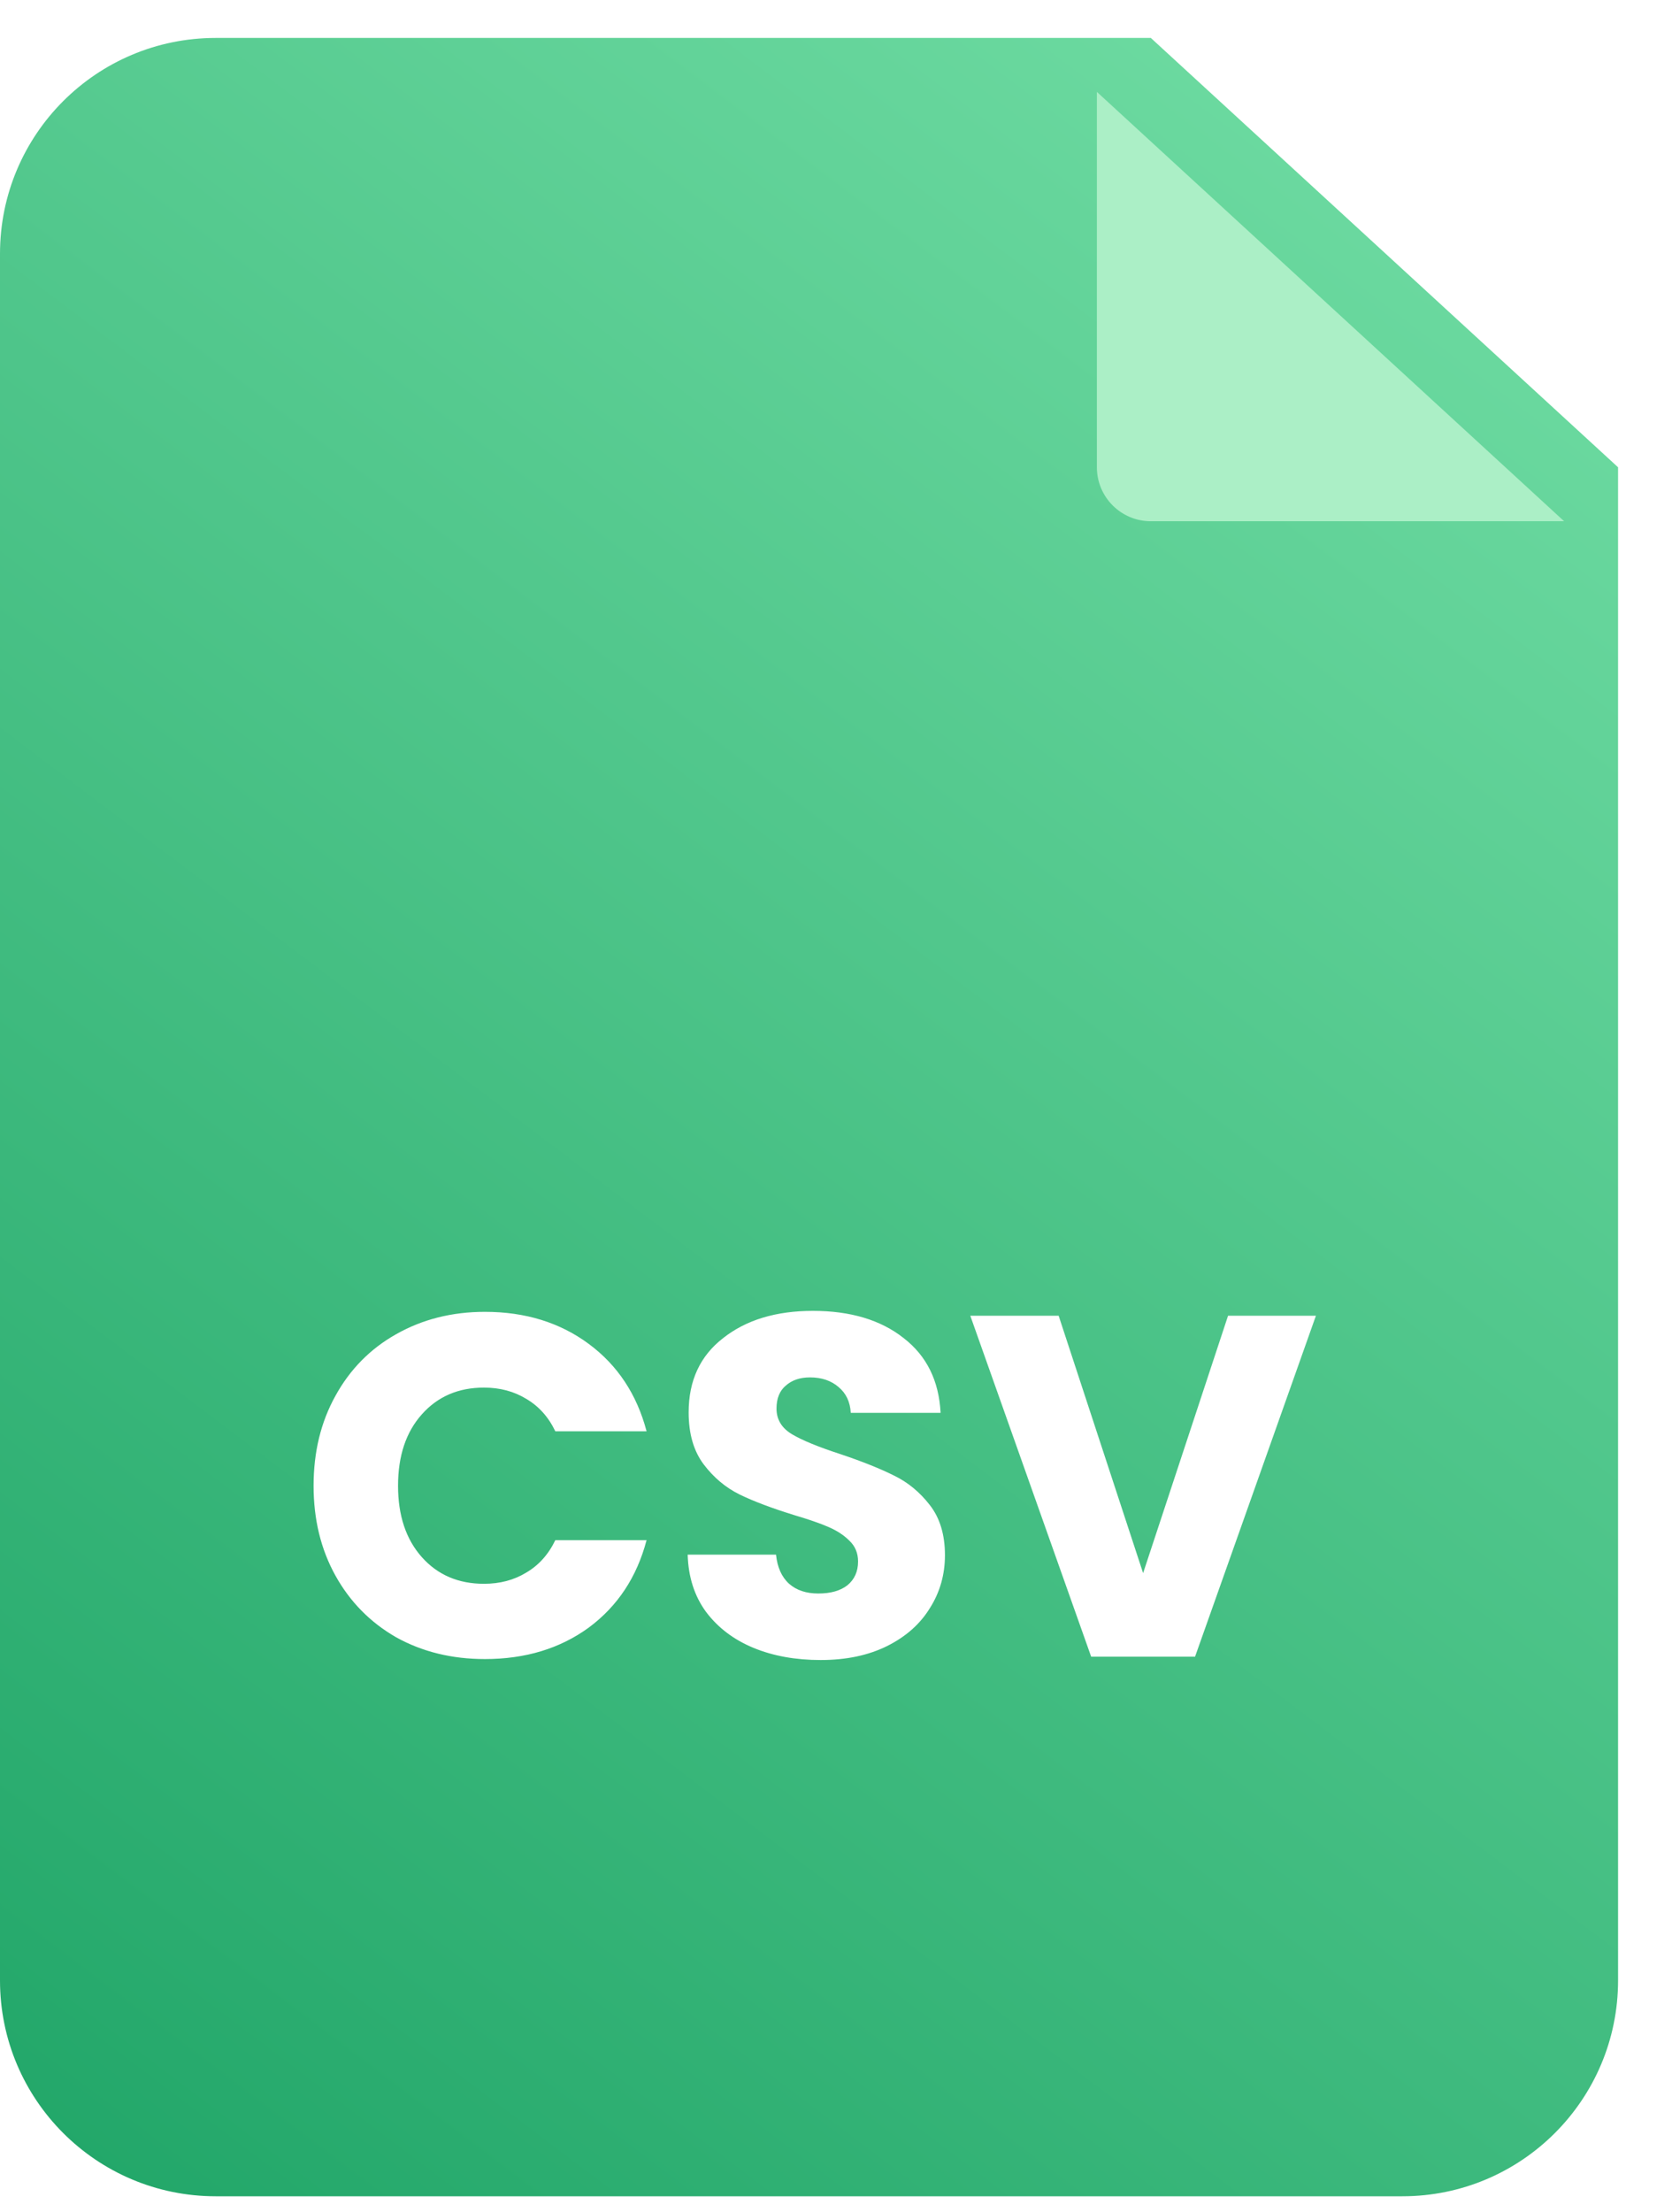 <svg width="31" height="41" viewBox="0 0 31 41" fill="none" xmlns="http://www.w3.org/2000/svg">
<path d="M30 8.66V36.703C30 38.912 28.209 40.703 26 40.703H4C1.791 40.703 0 38.912 0 36.703V4.703C0 2.493 1.791 0.703 4 0.703H21.337L30 8.66Z" fill="url(#paint0_linear_2001_3150)"/>
<g filter="url(#filter0_d_2001_3150)">
<path d="M30 8.66H22.337C21.784 8.66 21.337 8.212 21.337 7.66V0.703L30 8.66Z" fill="#ABEFC6"/>
</g>
<path d="M5.814 27.535C5.814 26.91 5.949 26.355 6.219 25.869C6.489 25.378 6.864 24.997 7.344 24.727C7.83 24.451 8.379 24.312 8.991 24.312C9.741 24.312 10.383 24.511 10.917 24.907C11.451 25.302 11.808 25.843 11.988 26.526H10.296C10.17 26.262 9.99 26.061 9.756 25.924C9.528 25.785 9.267 25.716 8.973 25.716C8.499 25.716 8.115 25.881 7.821 26.212C7.527 26.541 7.38 26.983 7.38 27.535C7.38 28.087 7.527 28.527 7.821 28.858C8.115 29.188 8.499 29.352 8.973 29.352C9.267 29.352 9.528 29.284 9.756 29.145C9.99 29.008 10.17 28.806 10.296 28.543H11.988C11.808 29.227 11.451 29.767 10.917 30.163C10.383 30.552 9.741 30.747 8.991 30.747C8.379 30.747 7.83 30.613 7.344 30.343C6.864 30.067 6.489 29.686 6.219 29.2C5.949 28.713 5.814 28.159 5.814 27.535ZM15.216 30.765C14.754 30.765 14.34 30.691 13.974 30.541C13.608 30.39 13.314 30.169 13.092 29.875C12.876 29.581 12.762 29.227 12.75 28.812H14.388C14.412 29.047 14.493 29.227 14.631 29.352C14.769 29.473 14.949 29.532 15.171 29.532C15.399 29.532 15.579 29.482 15.711 29.38C15.843 29.271 15.909 29.125 15.909 28.939C15.909 28.782 15.855 28.654 15.747 28.552C15.645 28.45 15.516 28.366 15.36 28.299C15.21 28.233 14.994 28.159 14.712 28.075C14.304 27.948 13.971 27.823 13.713 27.697C13.455 27.57 13.233 27.384 13.047 27.139C12.861 26.892 12.768 26.572 12.768 26.175C12.768 25.587 12.981 25.128 13.407 24.799C13.833 24.462 14.388 24.294 15.072 24.294C15.768 24.294 16.329 24.462 16.755 24.799C17.181 25.128 17.409 25.59 17.439 26.184H15.774C15.762 25.98 15.687 25.822 15.549 25.707C15.411 25.587 15.234 25.527 15.018 25.527C14.832 25.527 14.682 25.578 14.568 25.68C14.454 25.776 14.397 25.918 14.397 26.104C14.397 26.308 14.493 26.466 14.685 26.581C14.877 26.695 15.177 26.817 15.585 26.95C15.993 27.087 16.323 27.22 16.575 27.346C16.833 27.471 17.055 27.654 17.241 27.895C17.427 28.134 17.52 28.444 17.52 28.822C17.52 29.181 17.427 29.509 17.241 29.802C17.061 30.096 16.797 30.331 16.449 30.505C16.101 30.678 15.69 30.765 15.216 30.765ZM24.398 24.384L22.157 30.703H20.231L17.99 24.384H19.628L21.194 29.154L22.769 24.384H24.398Z" fill="white"/>
<defs>
<filter id="filter0_d_2001_3150" x="18.337" y="-0.297" width="12.663" height="11.957" filterUnits="userSpaceOnUse" color-interpolation-filters="sRGB">
<feFlood flood-opacity="0" result="BackgroundImageFix"/>
<feColorMatrix in="SourceAlpha" type="matrix" values="0 0 0 0 0 0 0 0 0 0 0 0 0 0 0 0 0 0 127 0" result="hardAlpha"/>
<feOffset dx="-1" dy="1"/>
<feGaussianBlur stdDeviation="1"/>
<feComposite in2="hardAlpha" operator="out"/>
<feColorMatrix type="matrix" values="0 0 0 0 0 0 0 0 0 0 0 0 0 0 0 0 0 0 0.2 0"/>
<feBlend mode="normal" in2="BackgroundImageFix" result="effect1_dropShadow_2001_3150"/>
<feBlend mode="normal" in="SourceGraphic" in2="effect1_dropShadow_2001_3150" result="shape"/>
</filter>
<linearGradient id="paint0_linear_2001_3150" x1="45.5" y1="-22.797" x2="-16.5" y2="59.203" gradientUnits="userSpaceOnUse">
<stop stop-color="#EEF4FF"/>
<stop offset="0.265" stop-color="#75E0A7"/>
<stop offset="0.908" stop-color="#079455"/>
</linearGradient>
</defs>
</svg>
